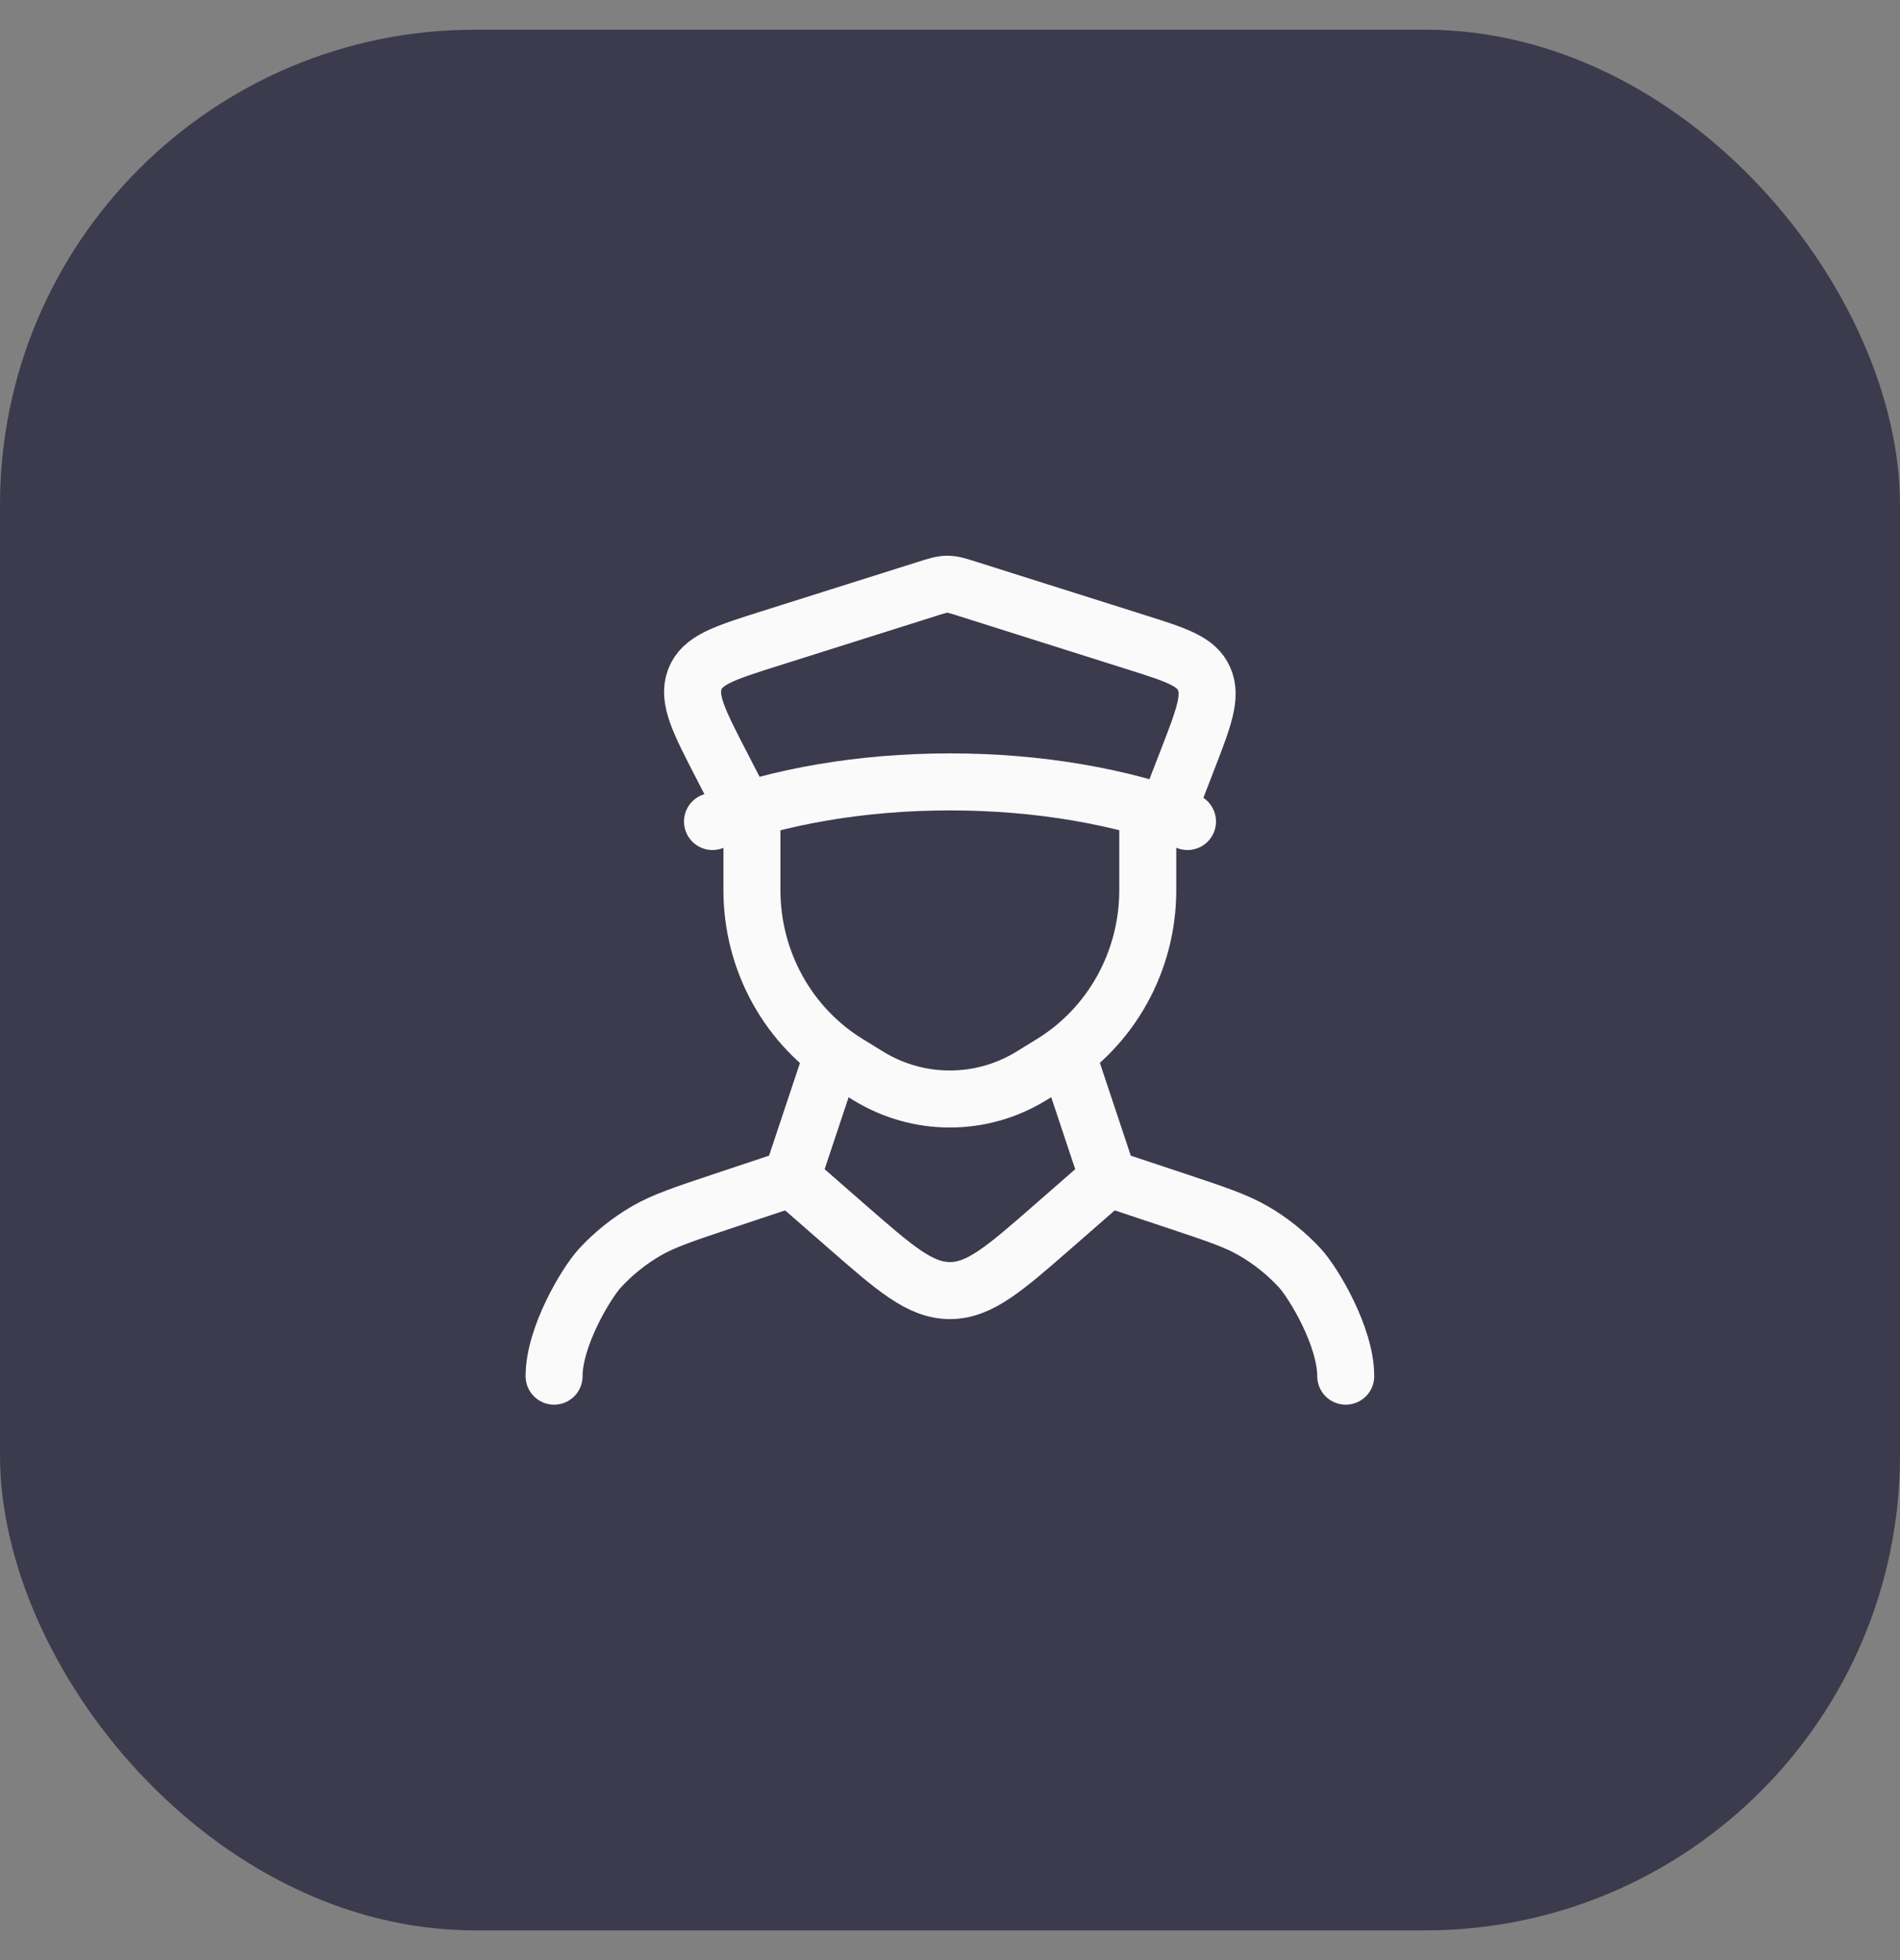 <svg width="32" height="33" viewBox="0 0 32 33" fill="none" xmlns="http://www.w3.org/2000/svg">
<rect x="0" y="0" width="32" height="33" fill="#808080" stroke="none"/>
<rect y="0.5" width="32" height="32" rx="8" fill="#3B3B4D"/>
<path d="M20 13.831C18.886 13.412 17.501 13.164 16 13.164C14.499 13.164 13.114 13.412 12 13.831" stroke="#FAFAFA" stroke-width="0.96" stroke-linecap="round"/>
<path d="M12.644 13.836L12.158 12.894C11.772 12.147 11.579 11.774 11.7 11.443C11.822 11.113 12.196 10.995 12.943 10.758L15.591 9.922C15.771 9.864 15.862 9.836 15.954 9.836C16.047 9.836 16.137 9.864 16.318 9.922L19.143 10.815C19.817 11.028 20.154 11.134 20.282 11.433C20.411 11.732 20.273 12.088 19.997 12.801L19.596 13.836" stroke="#FAFAFA" stroke-width="0.96" stroke-linecap="round"/>
<path d="M12.664 13.836V14.986C12.664 16.182 13.278 17.289 14.282 17.904L14.625 18.115C15.47 18.632 16.525 18.632 17.369 18.115L17.712 17.904C18.716 17.289 19.331 16.182 19.331 14.986V13.836" stroke="#FAFAFA" stroke-width="0.96" stroke-linecap="round"/>
<path d="M17.999 17.836L18.665 19.836M18.665 19.836L17.753 20.633C16.917 21.363 16.499 21.728 15.999 21.728C15.498 21.728 15.081 21.363 14.245 20.633L13.332 19.836M18.665 19.836L19.822 20.221C20.487 20.443 20.82 20.554 21.115 20.725C21.404 20.893 21.666 21.104 21.893 21.349C22.124 21.601 22.665 22.503 22.665 23.169M13.999 17.836L13.332 19.836M13.332 19.836L12.176 20.221C11.511 20.443 11.178 20.554 10.883 20.725C10.594 20.893 10.331 21.104 10.105 21.349C9.873 21.601 9.332 22.503 9.332 23.169" stroke="#FAFAFA" stroke-width="0.96" stroke-linecap="round" stroke-linejoin="round"/>
</svg>
